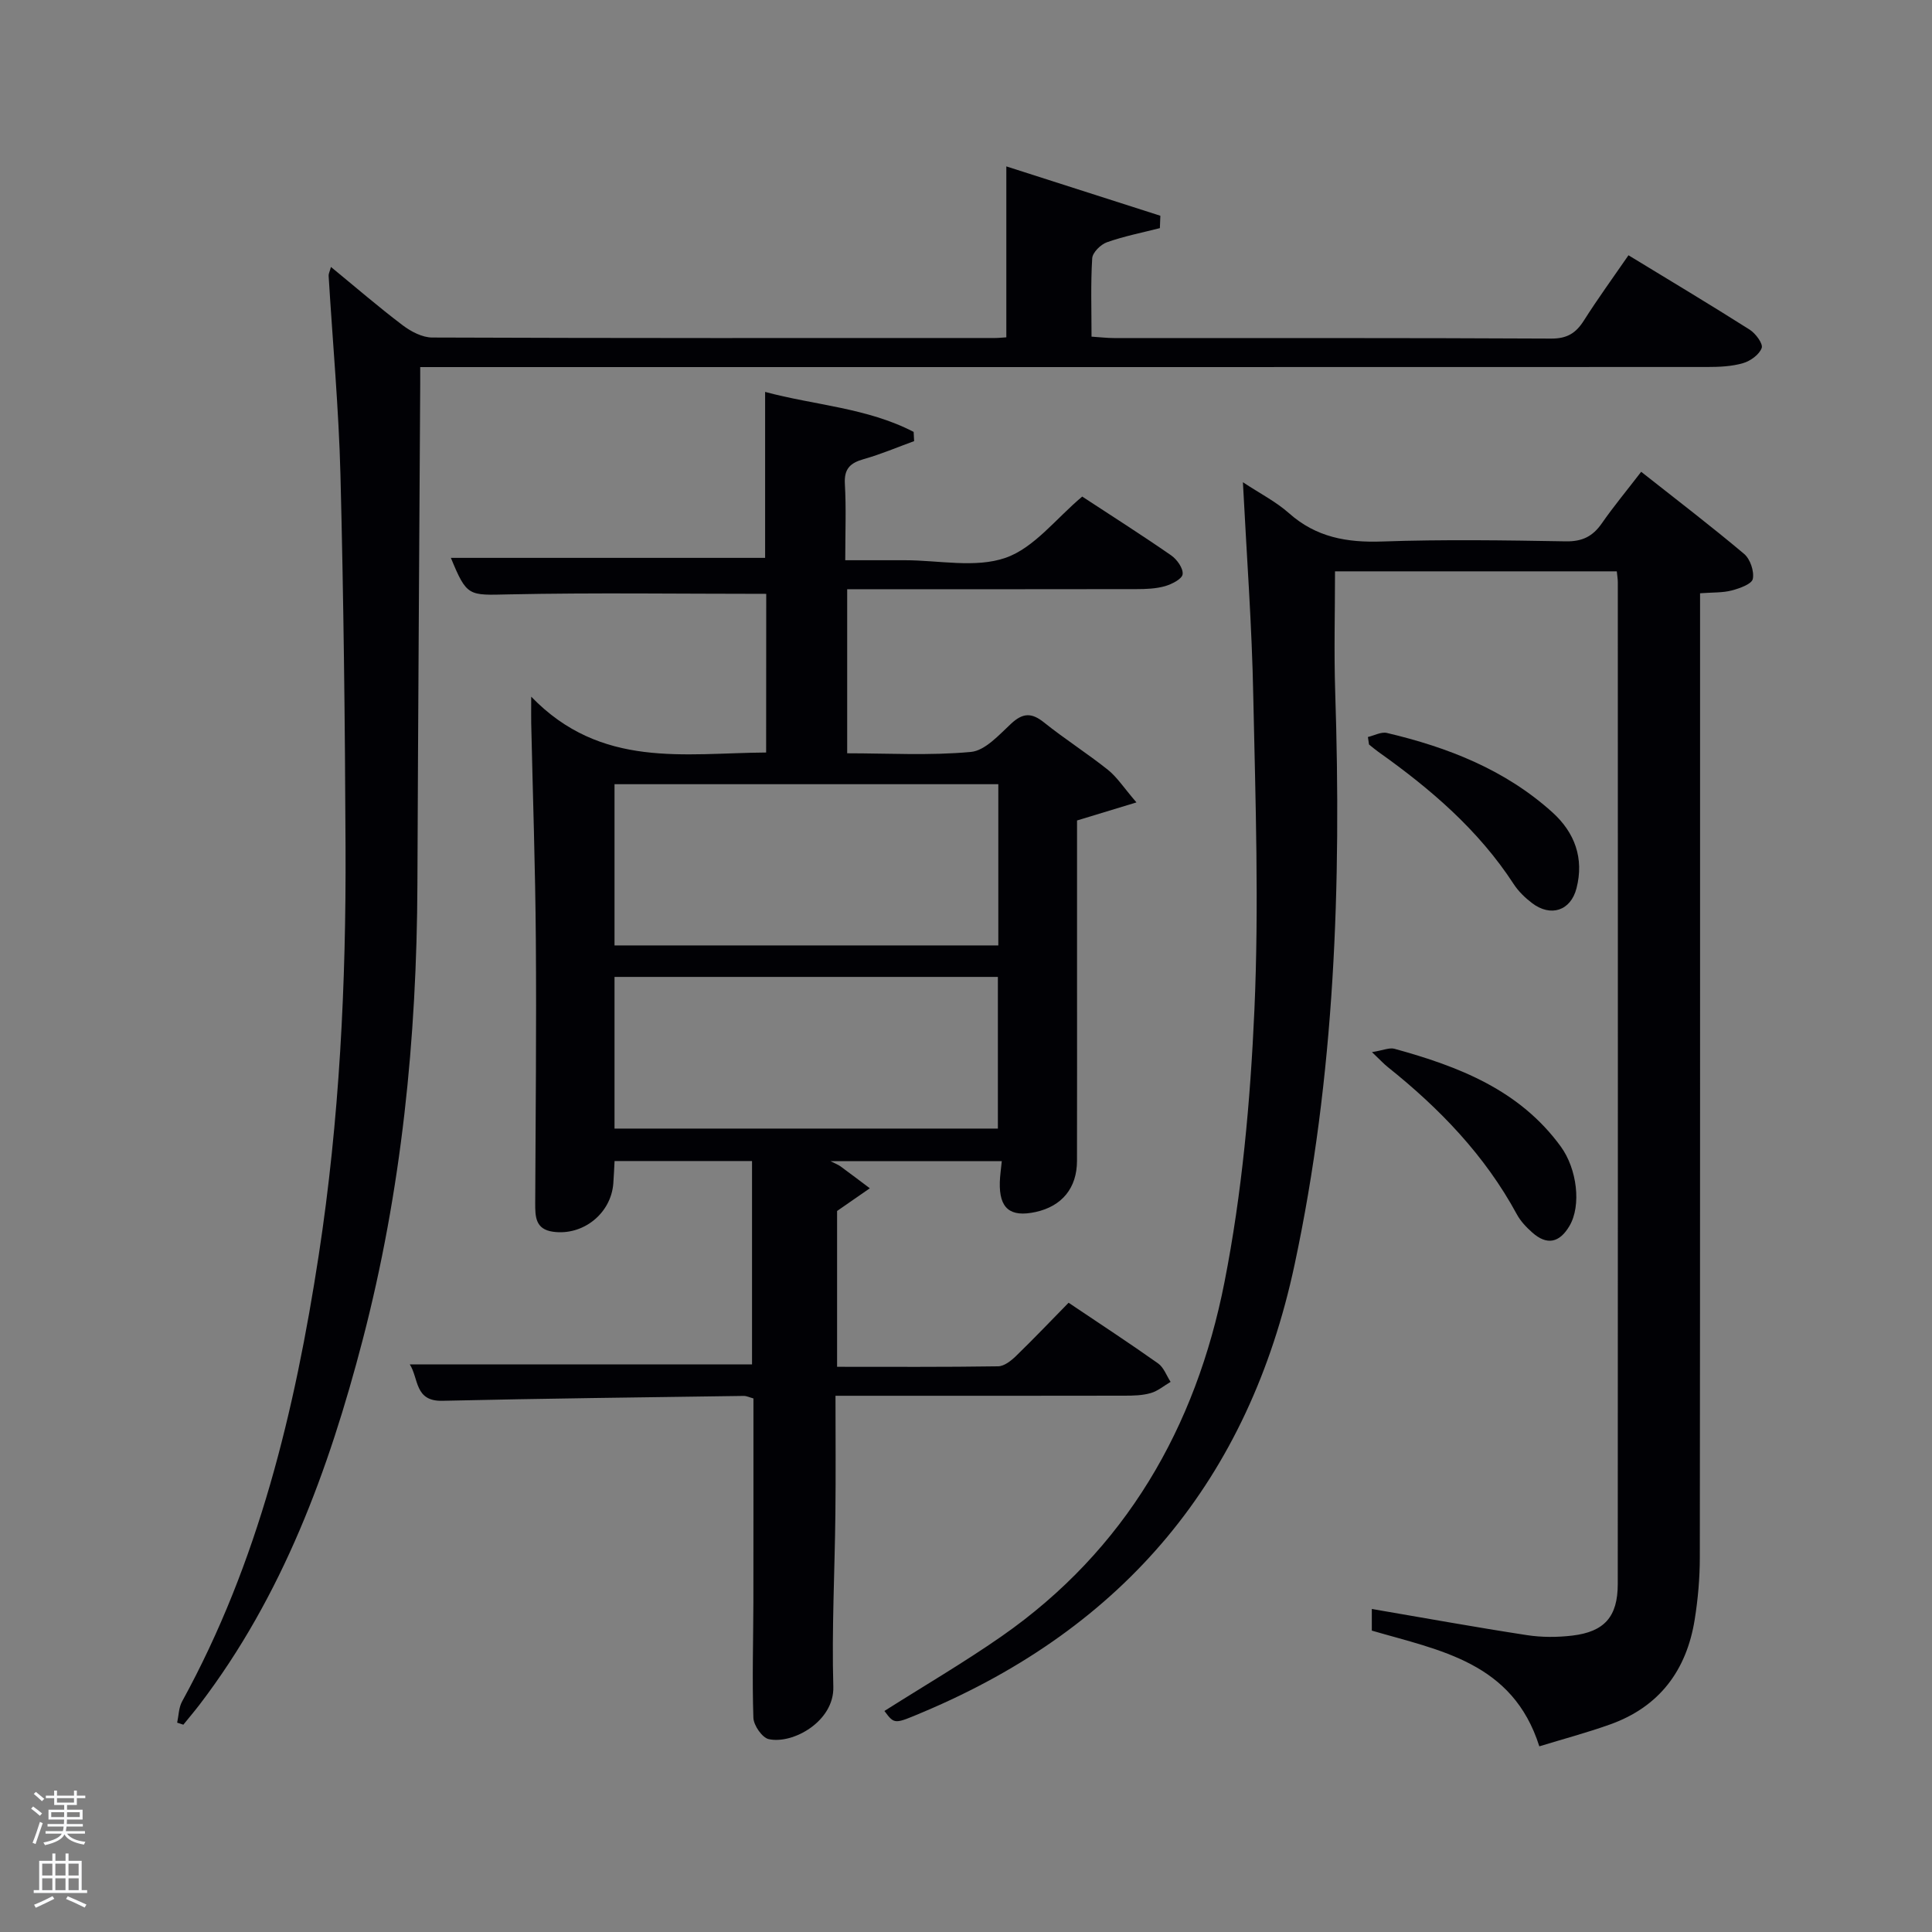 <svg enable-background="new 0 0 400 400" viewBox="0 0 400 400" xmlns="http://www.w3.org/2000/svg"><rect x="0" y="0" width="400" height="400" fill="#808080" stroke="none"/><path d="m6.44 374.46.42-.45c.65.47 1.27.95 1.85 1.44l-.45.49c-.65-.56-1.25-1.06-1.82-1.48m.93 7.33-.63-.26c.55-1.36 1.05-2.8 1.52-4.33.19.1.38.19.59.27-.46 1.29-.95 2.73-1.48 4.32m-.38-10.38.44-.42c.43.34 1.01.82 1.74 1.44l-.49.49c-.53-.51-1.09-1.01-1.69-1.51m2.5.35h1.72v-1.04h.59v1.04h3.52v-1.04h.59v1.04h1.75v.53h-1.75v1.42h-2.03v.97h3.22v2.03h-3.24c0 .35-.01.66-.03.93h3.32v.53h-3.37c-.03.27-.08.58-.15.94h3.96v.53h-3.71c.67.92 1.93 1.48 3.79 1.68-.13.24-.23.44-.29.59-2.13-.38-3.48-1.08-4.04-2.12-.43.97-1.77 1.72-4.03 2.23-.09-.19-.2-.37-.33-.55 2.1-.42 3.37-1.03 3.81-1.83h-3.36v-.53h3.58c.08-.29.13-.61.16-.94h-3.33v-.53h3.39c.02-.27.04-.58.04-.93h-3.23v-2.03h3.25v-.97h-2.07v-1.42h-1.73zm1.12 3.44v1h2.65c.01-.3.02-.44.02-.4v-.25-.35zm1.19-2h3.52v-.91h-3.52zm4.71 2h-2.63v.59c0 .15-.01.28-.01.4h2.64z" fill="#fafbfc"/><path d="m13.56 383.74h.63v1.52h2.72v6.07h1.13v.6h-11.06v-.6h1.13v-6.07h2.73v-1.52h.63v1.52h2.1v-1.52zm-2.69 8.83.38.56c-1.24.63-2.53 1.25-3.85 1.85-.1-.21-.21-.42-.34-.63 1.36-.55 2.63-1.15 3.81-1.78m-2.13-4.27h2.1v-2.45h-2.1zm0 3.04h2.1v-2.46h-2.1zm2.72-3.04h2.1v-2.45h-2.1zm0 3.04h2.1v-2.46h-2.1zm6.07 3.6c-1.41-.71-2.7-1.3-3.86-1.78l.35-.56c1.45.62 2.75 1.19 3.88 1.72zm-1.25-9.09h-2.1v2.45h2.1zm-2.09 5.49h2.1v-2.46h-2.1z" fill="#fafbfc"/><g fill="#010105"><path d="m158.64 122.95c-18 0-35.63-.26-53.25.11-8.39.18-8.71.53-12.04-7.56h65.06c0-11.23 0-22.6 0-34.36 10.16 2.75 21.1 3.27 30.75 8.28.03.64.07 1.27.1 1.91-3.47 1.26-6.88 2.72-10.42 3.72-2.8.79-4.1 1.99-3.92 5.13.29 4.98.08 9.99.08 15.81h12.36c7 0 14.58 1.67 20.83-.5 5.92-2.06 10.45-8.14 15.87-12.68 6.01 3.94 12.31 7.94 18.44 12.19 1.19.83 2.5 2.68 2.35 3.89-.12.99-2.24 2.06-3.65 2.47-1.88.53-3.93.61-5.91.61-19.83.04-39.65.02-59.89.02v33.97c8.45 0 17.09.51 25.61-.28 2.95-.27 5.83-3.53 8.34-5.86 2.43-2.25 4.24-2.3 6.81-.24 4.28 3.43 8.94 6.39 13.23 9.81 1.88 1.5 3.24 3.65 5.9 6.74-4.67 1.42-8.25 2.51-12.3 3.74v32c0 12.83.02 25.66-.01 38.49-.01 5.6-3.11 9.38-8.56 10.57-5.29 1.15-7.57-.73-7.42-6.18.04-1.32.24-2.63.41-4.35-11.64 0-23.17 0-35.48 0 1.06.54 1.62.74 2.07 1.07 2.05 1.5 4.06 3.03 6.09 4.55-2.02 1.4-4.05 2.81-6.78 4.7v32.26c11.14 0 22.25.07 33.35-.1 1.25-.02 2.68-1.15 3.68-2.12 3.7-3.59 7.25-7.32 10.9-11.04 6.44 4.33 12.56 8.33 18.53 12.56 1.18.83 1.74 2.53 2.59 3.82-1.36.8-2.64 1.9-4.11 2.32-1.72.5-3.6.54-5.42.54-18 .04-35.99.02-53.99.02-1.79 0-3.58 0-5.86 0 0 8.42.07 16.37-.02 24.32-.13 11.98-.77 23.97-.43 35.94.2 7.12-8.34 11.93-13.37 10.83-1.37-.3-3.13-2.86-3.18-4.43-.27-7.99-.02-15.99 0-23.99.02-13.98.01-27.97.01-42.12-.79-.21-1.4-.52-2-.52-20.8.3-41.61.53-62.41 1.01-5.79.13-4.86-4.62-6.74-7.54h70.86c0-13.83 0-27.77 0-42.1-9.26 0-18.65 0-28.46 0-.08 1.45-.14 3.05-.26 4.63-.47 6.25-6.28 10.87-12.47 10.01-3.67-.51-3.71-3.12-3.7-5.94.08-18.16.27-36.33.13-54.49-.11-14.98-.63-29.95-.96-44.92-.02-1.1 0-2.2 0-5.43 14.47 14.97 31.68 11.67 48.64 11.56.02-11.1.02-22.15.02-32.85zm-31.41 72.79h79.46c0-11.31 0-22.35 0-33.38-26.68 0-53.05 0-79.46 0zm0 37.92h79.37c0-10.73 0-21.11 0-31.4-26.65 0-52.89 0-79.37 0z"/><path d="m257.33 99.84c3.52 2.33 6.85 4.02 9.54 6.41 5.63 5.01 12.02 6.12 19.33 5.86 12.65-.44 25.33-.25 37.99-.03 3.4.06 5.58-1.03 7.45-3.73 2.45-3.52 5.2-6.83 8.15-10.67 7.36 5.81 14.47 11.24 21.31 17 1.26 1.06 2.12 3.59 1.8 5.18-.21 1.07-2.74 1.96-4.37 2.39-1.87.49-3.89.38-6.55.58v5.6c0 64.66.02 129.31-.05 193.97 0 4.31-.38 8.66-1.06 12.91-1.68 10.51-7.31 18.08-17.53 21.72-4.79 1.71-9.72 3.02-14.64 4.53-5.51-17.43-20.58-19.84-34.68-23.96 0-1.37 0-2.79 0-4.48 10.88 1.86 21.45 3.78 32.07 5.41 3.09.48 6.34.47 9.45.1 6.64-.79 9.39-3.91 9.4-10.64.04-69.16.02-138.31.01-207.47 0-.64-.12-1.28-.21-2.23-19.5 0-38.88 0-58.34 0 0 8.43-.23 16.71.04 24.98 1.29 39.81-.04 79.4-8.41 118.56-9.48 44.39-35.21 75.06-76.89 92.63-5.96 2.51-5.91 2.62-8.03-.22 8.1-5.14 16.4-9.99 24.26-15.46 25.67-17.89 40.23-43.29 46.14-73.3 3.64-18.48 5.36-37.49 6.2-56.34.96-21.57.23-43.23-.23-64.84-.27-14.61-1.37-29.21-2.15-44.46z"/><path d="m87 76v3.68c-.2 34.48-.44 68.96-.58 103.45-.13 31.87-3.28 63.37-11.33 94.27-7.04 27.03-16.57 52.96-33.73 75.47-1.09 1.43-2.27 2.81-3.4 4.21-.43-.14-.85-.28-1.28-.42.32-1.47.32-3.12 1.02-4.39 15.84-28.85 23.35-60.21 28.29-92.4 4.3-28.03 5.68-56.24 5.55-84.54-.11-25.64-.4-51.29-1.05-76.93-.35-13.78-1.62-27.53-2.45-41.29-.03-.43.22-.87.48-1.84 5.11 4.19 9.86 8.3 14.86 12.08 1.72 1.3 4.06 2.53 6.11 2.53 38.83.15 77.66.11 116.5.1.81 0 1.61-.1 2.36-.14 0-11.61 0-22.98 0-35.39 10.63 3.41 21.26 6.81 31.89 10.22-.03.85-.07 1.71-.1 2.56-3.67.94-7.41 1.67-10.97 2.93-1.29.46-2.96 2.11-3.04 3.31-.33 5.28-.14 10.6-.14 16.23 1.76.11 3.2.29 4.64.29 30.17.02 60.33-.05 90.5.11 3.31.02 5.14-1.12 6.8-3.74 2.84-4.48 5.97-8.78 9.23-13.51 8.5 5.18 16.86 10.18 25.09 15.4 1.23.78 2.81 2.92 2.49 3.8-.5 1.37-2.34 2.7-3.87 3.14-2.34.68-4.91.79-7.38.79-86.66.03-173.32.02-259.99.02-1.97 0-3.94 0-6.5 0z"/><path d="m283.21 152.59c1.32-.31 2.76-1.12 3.94-.84 12.6 2.97 24.46 7.6 34.24 16.42 4.66 4.2 6.6 9.54 5.01 15.73-1.2 4.68-5.34 6.01-9.2 3.08-1.44-1.09-2.82-2.43-3.8-3.93-7.31-11.24-17.25-19.74-28.05-27.4-.66-.47-1.27-1-1.91-1.51-.08-.52-.15-1.03-.23-1.55z"/><path d="m284.05 217.83c2.32-.37 3.61-.98 4.66-.69 13.28 3.66 25.88 8.49 34.44 20.25 3.36 4.62 4.29 12.19 1.79 16.43-2.06 3.49-4.65 4.07-7.7 1.36-1.23-1.09-2.43-2.35-3.2-3.78-6.61-12.2-16-21.92-26.73-30.49-.76-.6-1.42-1.33-3.26-3.08z"/></g></svg>